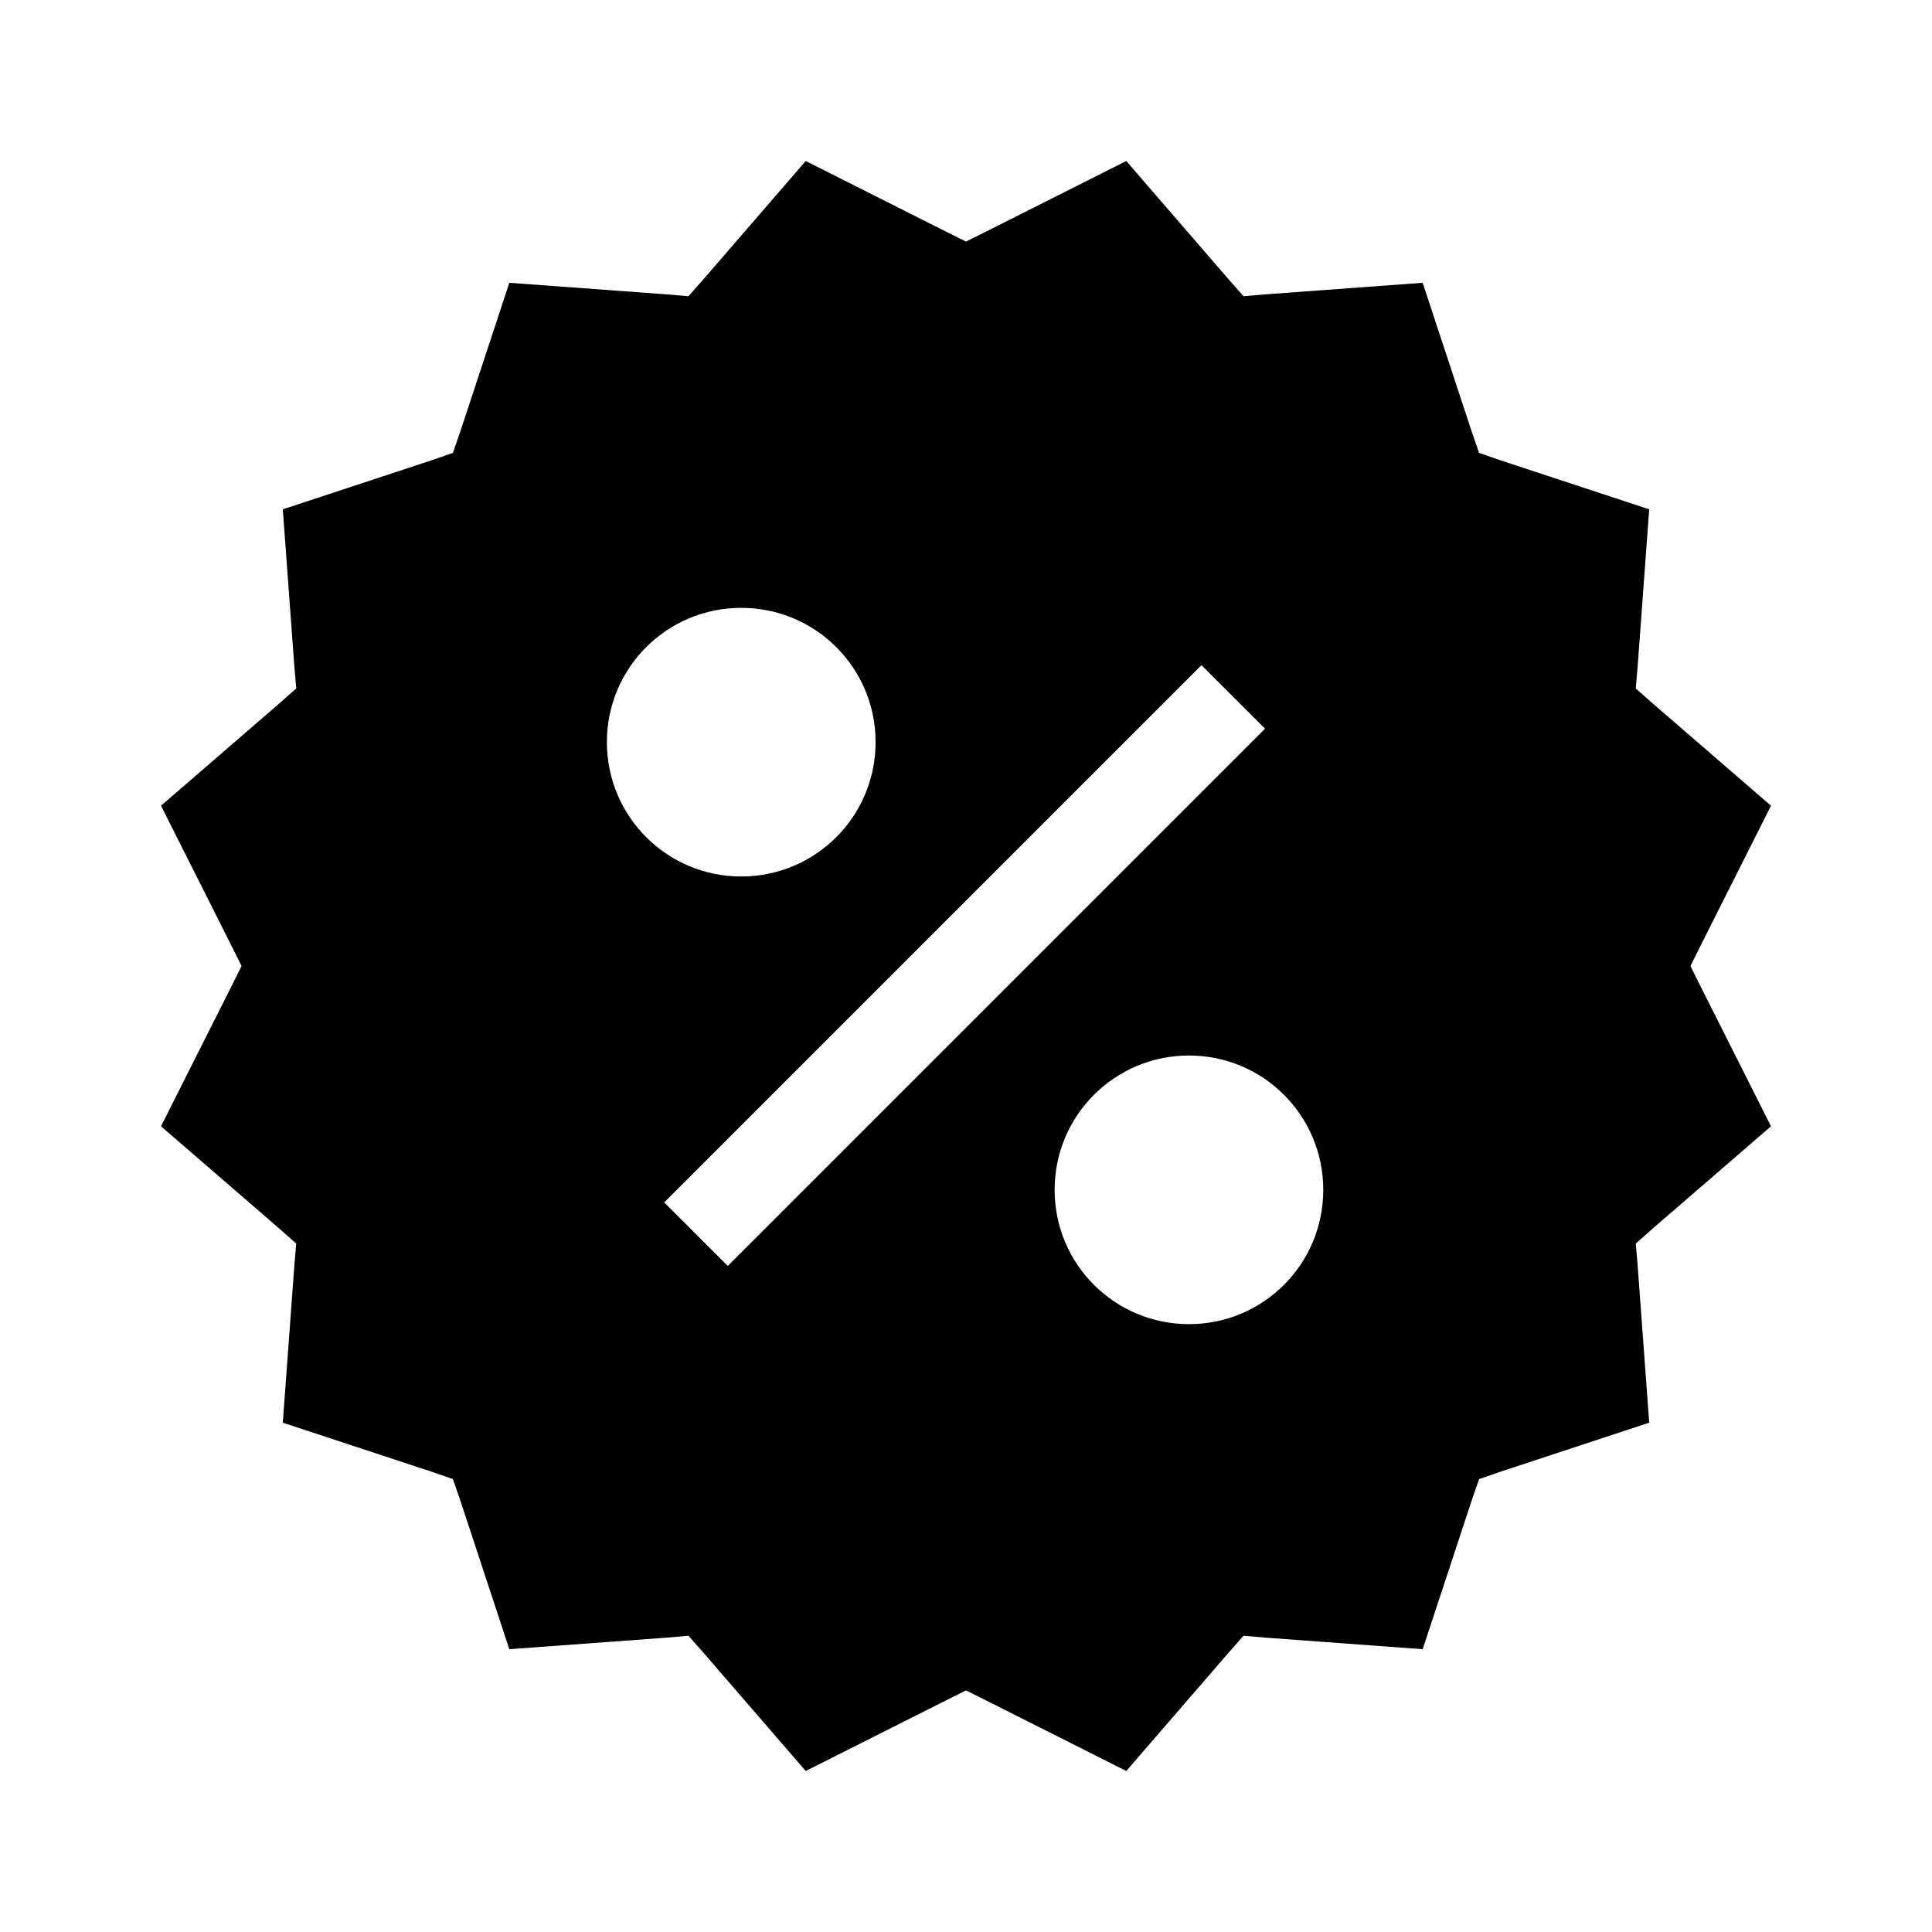<svg width="24" height="24" viewBox="0 0 24 24" fill="none" xmlns="http://www.w3.org/2000/svg">
<path d="M20.999 12L21.121 11.755L22 10.009L20.521 8.73L20.32 8.552L20.343 8.285L20.487 6.327L18.63 5.715L18.374 5.626L18.285 5.37L17.673 3.513L15.715 3.657L15.448 3.68L15.27 3.479L13.991 2L12.245 2.879L12 3.001L11.755 2.879L10.009 2L8.73 3.479L8.552 3.68L8.285 3.657L6.327 3.513L5.715 5.37L5.626 5.626L5.37 5.715L3.513 6.327L3.657 8.285L3.68 8.552L3.479 8.73L2 10.009L2.879 11.755L3.001 12L2.879 12.245L2 13.991L3.479 15.27L3.68 15.448L3.657 15.715L3.513 17.673L5.37 18.285L5.626 18.374L5.715 18.63L6.327 20.487L8.285 20.343L8.552 20.32L8.73 20.521L10.009 22L11.755 21.121L12 20.999L12.245 21.121L13.991 22L15.27 20.521L15.448 20.32L15.715 20.343L17.673 20.487L18.285 18.63L18.374 18.374L18.63 18.285L20.487 17.673L20.343 15.715L20.32 15.448L20.521 15.27L22 13.991L21.121 12.245L20.999 12ZM7.539 9.219C7.539 8.296 8.285 7.551 9.208 7.551C10.131 7.551 10.877 8.296 10.877 9.219C10.877 10.142 10.131 10.888 9.208 10.888C8.285 10.888 7.539 10.142 7.539 9.219ZM9.041 15.726L8.251 14.937L14.925 8.263L15.715 9.052L9.041 15.726ZM14.77 16.449C13.847 16.449 13.101 15.704 13.101 14.781C13.101 13.858 13.847 13.112 14.77 13.112C15.693 13.112 16.438 13.858 16.438 14.781C16.438 15.704 15.693 16.449 14.77 16.449Z" fill="black"/>
</svg>
